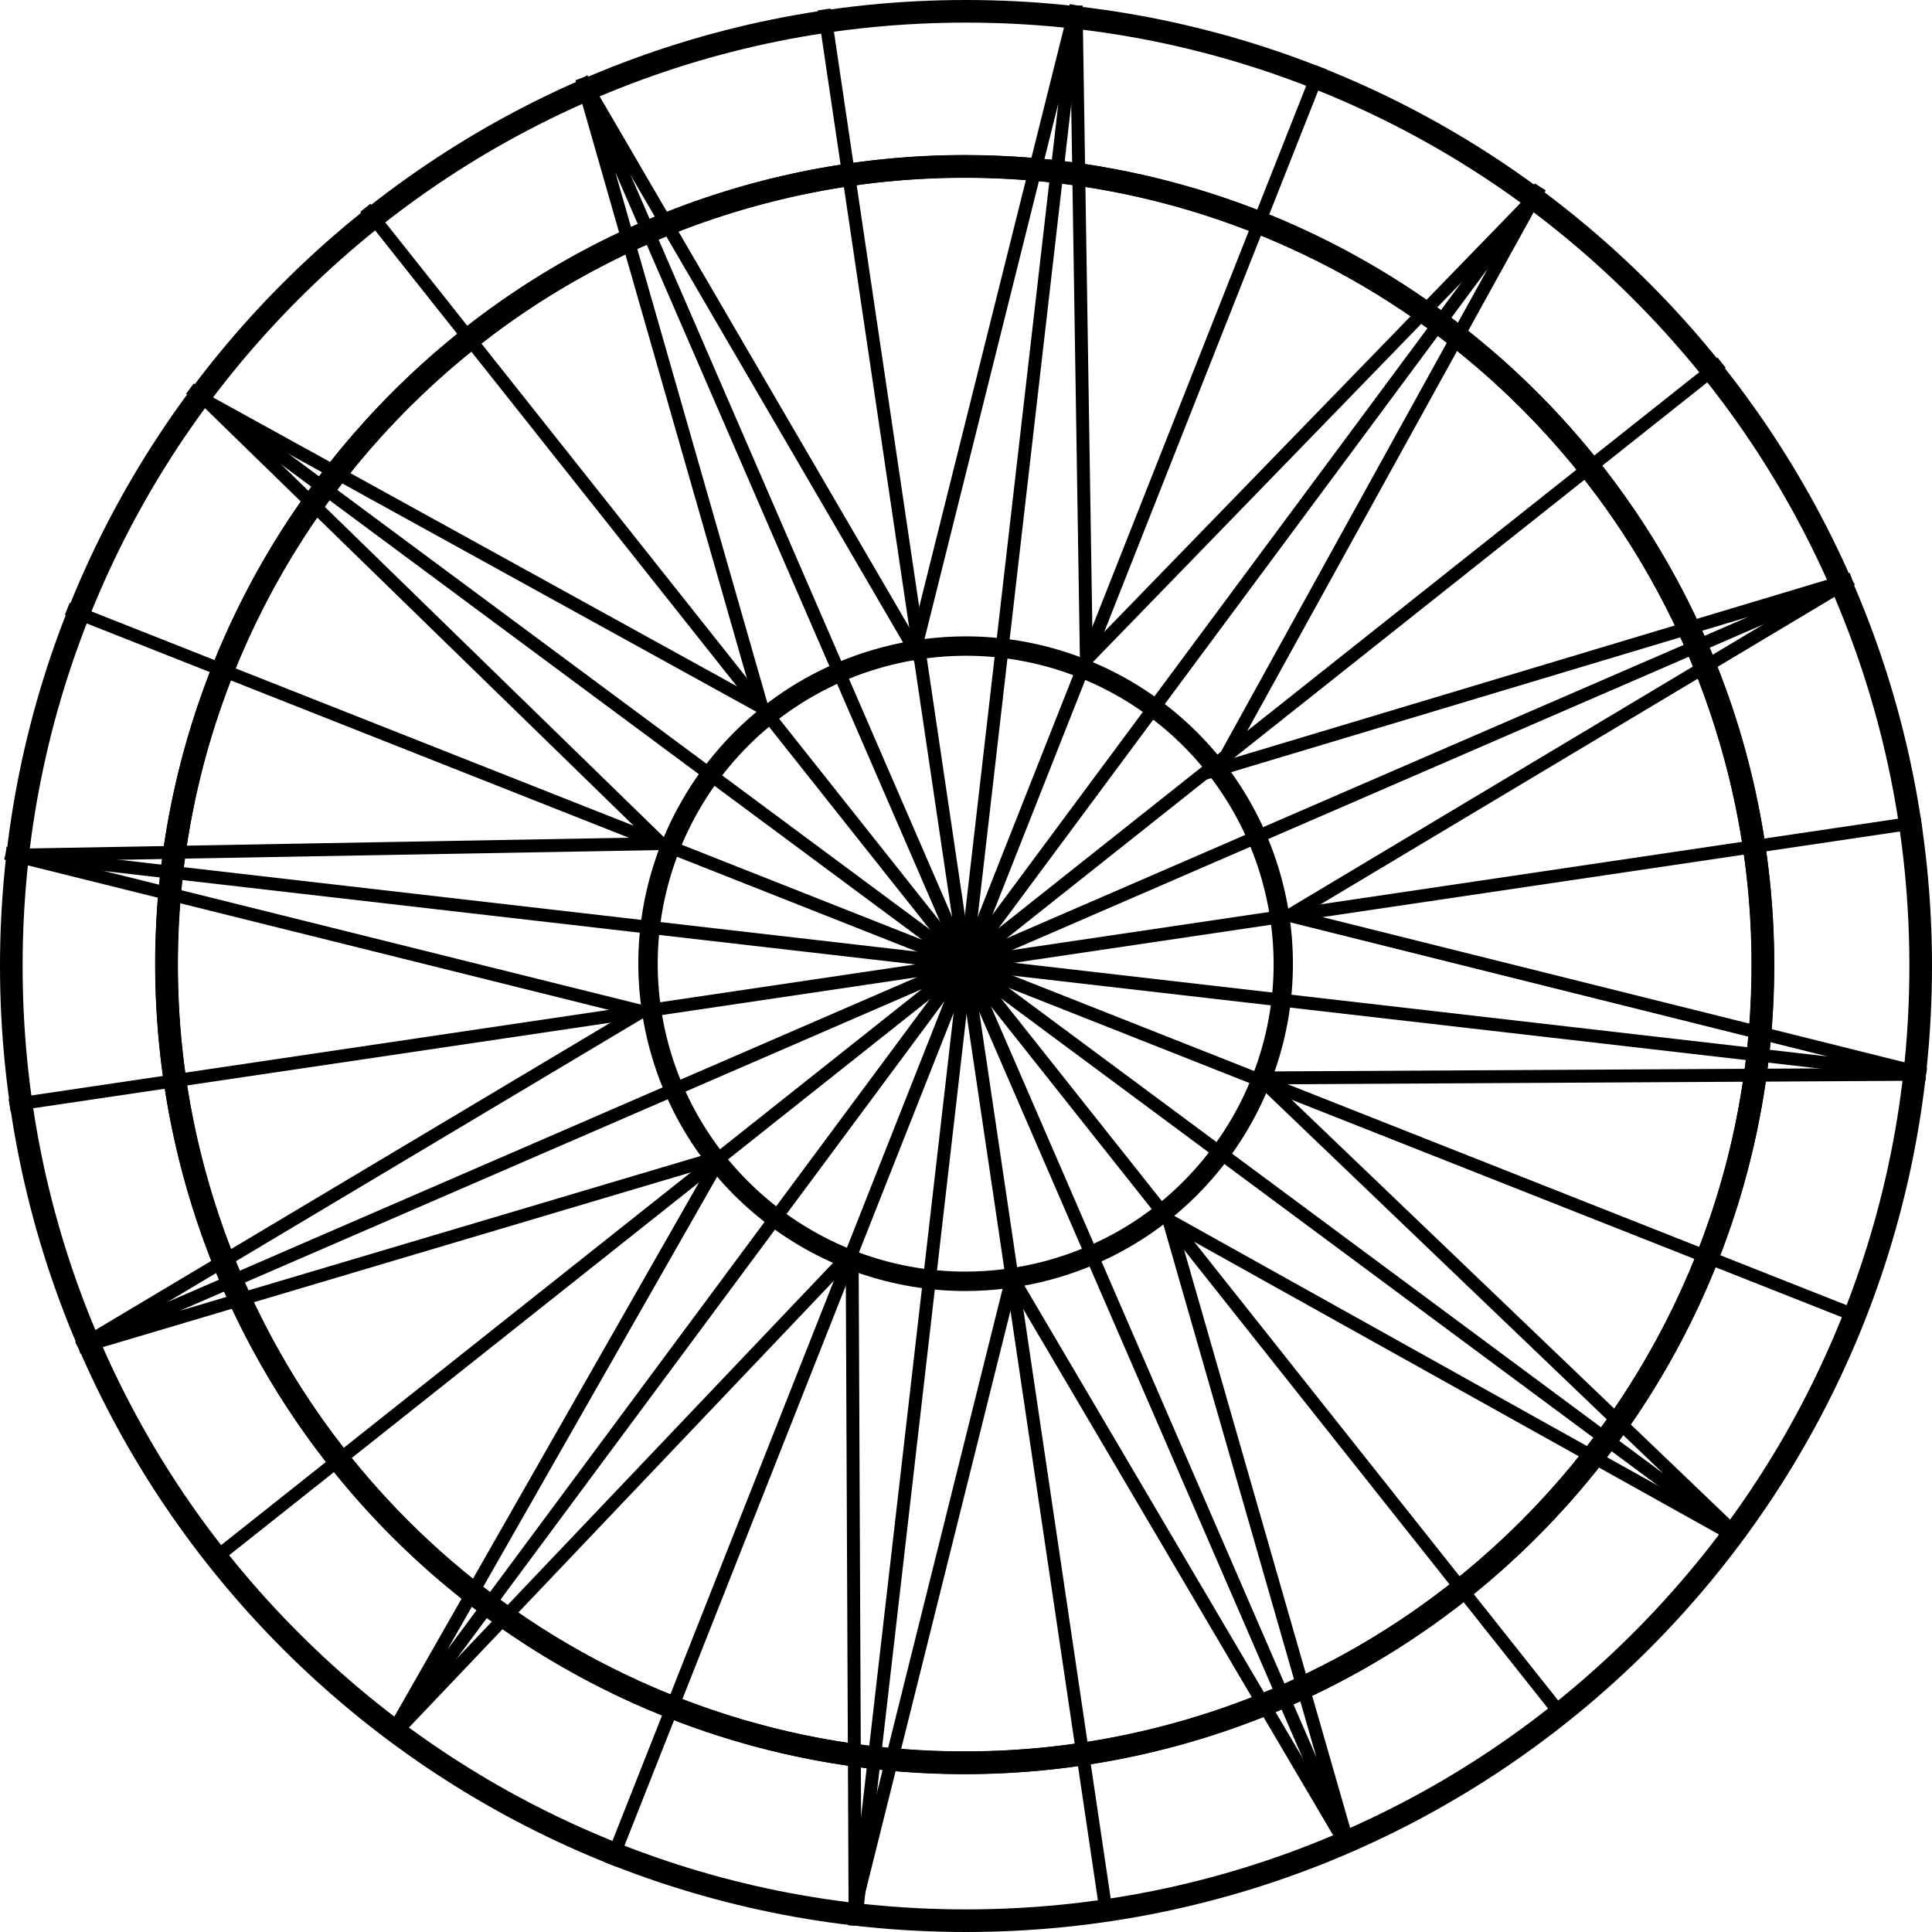 <?xml version="1.0" encoding="UTF-8"?>
<svg id="Layer_1" data-name="Layer 1" xmlns="http://www.w3.org/2000/svg" viewBox="0 0 598 598">
  <defs>
    <style>
      .cls-1 {
        fill: none;
        stroke: #000;
        stroke-miterlimit: 10;
        stroke-width: 4px;
      }
    </style>
  </defs>
  <path d="M299,7c39.42,0,77.66,7.72,113.66,22.94,34.77,14.71,66,35.76,92.82,62.58,26.82,26.82,47.87,58.05,62.58,92.82,15.22,35.99,22.94,74.23,22.94,113.66s-7.72,77.66-22.94,113.66c-14.71,34.77-35.76,66-62.58,92.82-26.82,26.82-58.05,47.87-92.82,62.58-35.99,15.22-74.23,22.94-113.66,22.94s-77.66-7.72-113.66-22.94c-34.77-14.71-66-35.76-92.82-62.58-26.82-26.82-47.87-58.05-62.58-92.82-15.22-35.99-22.94-74.23-22.94-113.66s7.72-77.66,22.94-113.66c14.71-34.77,35.76-66,62.58-92.82,26.82-26.82,58.05-47.87,92.82-62.58,35.99-15.22,74.23-22.94,113.66-22.94m0-7C133.87,0,0,133.87,0,299s133.87,299,299,299,299-133.87,299-299S464.13,0,299,0h0Z"/>
  <path d="M298.6,55.04c32.88,0,64.77,6.44,94.79,19.13,29,12.27,55.04,29.83,77.41,52.19,22.37,22.37,39.93,48.41,52.19,77.41,12.7,30.02,19.13,61.91,19.13,94.79s-6.44,64.77-19.13,94.79c-12.27,29-29.83,55.04-52.19,77.41-22.37,22.37-48.41,39.93-77.41,52.19-30.02,12.7-61.91,19.13-94.79,19.13s-64.77-6.44-94.79-19.13c-29-12.27-55.04-29.83-77.41-52.19-22.37-22.37-39.93-48.41-52.19-77.41-12.7-30.02-19.13-61.91-19.13-94.79s6.44-64.77,19.13-94.79c12.27-29,29.83-55.04,52.19-77.41,22.37-22.37,48.41-39.93,77.41-52.19,30.02-12.7,61.91-19.13,94.79-19.13m0-7c-138.36,0-250.53,112.17-250.53,250.53s112.17,250.53,250.53,250.53,250.53-112.17,250.53-250.53S436.97,48.04,298.6,48.04h0Z"/>
  <path d="M298.77,54.98c26.53,0,52.77,4.34,77.98,12.91,24.82,8.43,48.02,20.74,68.94,36.57,21.13,15.99,39.38,35.16,54.23,56.96,15.37,22.56,26.77,47.49,33.91,74.11,8.51,31.76,10.55,64.23,6.05,96.51-4.34,31.18-14.56,60.89-30.38,88.28-15.82,27.39-36.43,51.1-61.26,70.45-25.71,20.03-54.85,34.51-86.61,43.02-20.7,5.55-41.96,8.36-63.19,8.36-26.53,0-52.77-4.34-77.98-12.91-24.82-8.43-48.02-20.74-68.94-36.57-21.13-15.99-39.38-35.16-54.24-56.96-15.37-22.56-26.77-47.5-33.91-74.12-8.51-31.76-10.55-64.23-6.05-96.51,4.34-31.18,14.56-60.89,30.38-88.28,15.82-27.39,36.43-51.1,61.26-70.45,25.71-20.03,54.85-34.51,86.61-43.02,20.7-5.55,41.96-8.36,63.19-8.36h0m-.01-7c-21.46,0-43.28,2.78-65,8.6C100.11,92.39,20.8,229.76,56.61,363.41c29.99,111.93,131.21,185.75,241.83,185.75,21.46,0,43.28-2.78,65-8.6,133.65-35.81,212.96-173.18,177.15-306.83-29.99-111.93-131.21-185.75-241.83-185.75h0Z"/>
  <line class="cls-1" x1="113.1" y1="64.3" x2="484.91" y2="532.86"/>
  <line class="cls-1" x1="20.82" y1="188.44" x2="577.09" y2="408.32"/>
  <line class="cls-1" x1="2.97" y1="342.09" x2="594.66" y2="254.37"/>
  <line class="cls-1" x1="64.33" y1="484.07" x2="532.89" y2="112.26"/>
  <path d="M298.96,202.97c43.01,0,80.83,29.05,91.97,70.65,6.59,24.58,3.21,50.26-9.52,72.3-12.73,22.04-33.27,37.81-57.86,44.4-8.1,2.17-16.42,3.27-24.73,3.27-43.01,0-80.83-29.05-91.98-70.65-13.6-50.75,16.63-103.1,67.38-116.7,8.1-2.17,16.42-3.27,24.73-3.27h0m0-6c-8.68,0-17.5,1.12-26.28,3.48-54.03,14.48-86.1,70.02-71.62,124.05,12.13,45.25,53.05,75.1,97.77,75.1,8.68,0,17.5-1.12,26.28-3.48,54.03-14.48,86.1-70.02,71.62-124.05-12.13-45.25-53.05-75.1-97.77-75.1h0Z"/>
  <polyline class="cls-1" points="472 64.3 336.26 204.14 333.08 1.74"/>
  <polyline class="cls-1" points="64.33 124.41 235.84 218.98 180.05 24.27 417.92 573.09 361.79 377.7 539.2 476.65"/>
  <polyline class="cls-1" points="573.13 179.25 399.07 283.36 596.01 332.5 1.78 264.09"/>
  <polyline class="cls-1" points="596.01 332.5 389.87 333.65 539.2 476.65 58.78 120.29"/>
  <line class="cls-1" x1="284.91" y1="204.14" x2="180.05" y2="24.27"/>
  <polyline class="cls-1" points="24.3 417.12 223.21 358 120.33 538.39 476.69 57.97 377.22 238.07 573.13 179.25 24.3 417.12 198.68 313.07 1.78 264.09"/>
  <line class="cls-1" x1="255.08" y1="2.93" x2="342.8" y2="594.62"/>
  <line class="cls-1" x1="188.85" y1="577.06" x2="408.73" y2="20.78"/>
  <polyline class="cls-1" points="264.67 595.97 333.08 1.74 284.02 198.09"/>
  <polyline class="cls-1" points="264.67 595.97 264.65 590.32 263.76 387.56 120.33 538.39"/>
  <polyline class="cls-1" points="417.92 573.09 313.27 395.4 264.65 590.32"/>
  <polyline class="cls-1" points="64.33 124.41 204.67 261.11 8.45 264.63"/>
</svg>